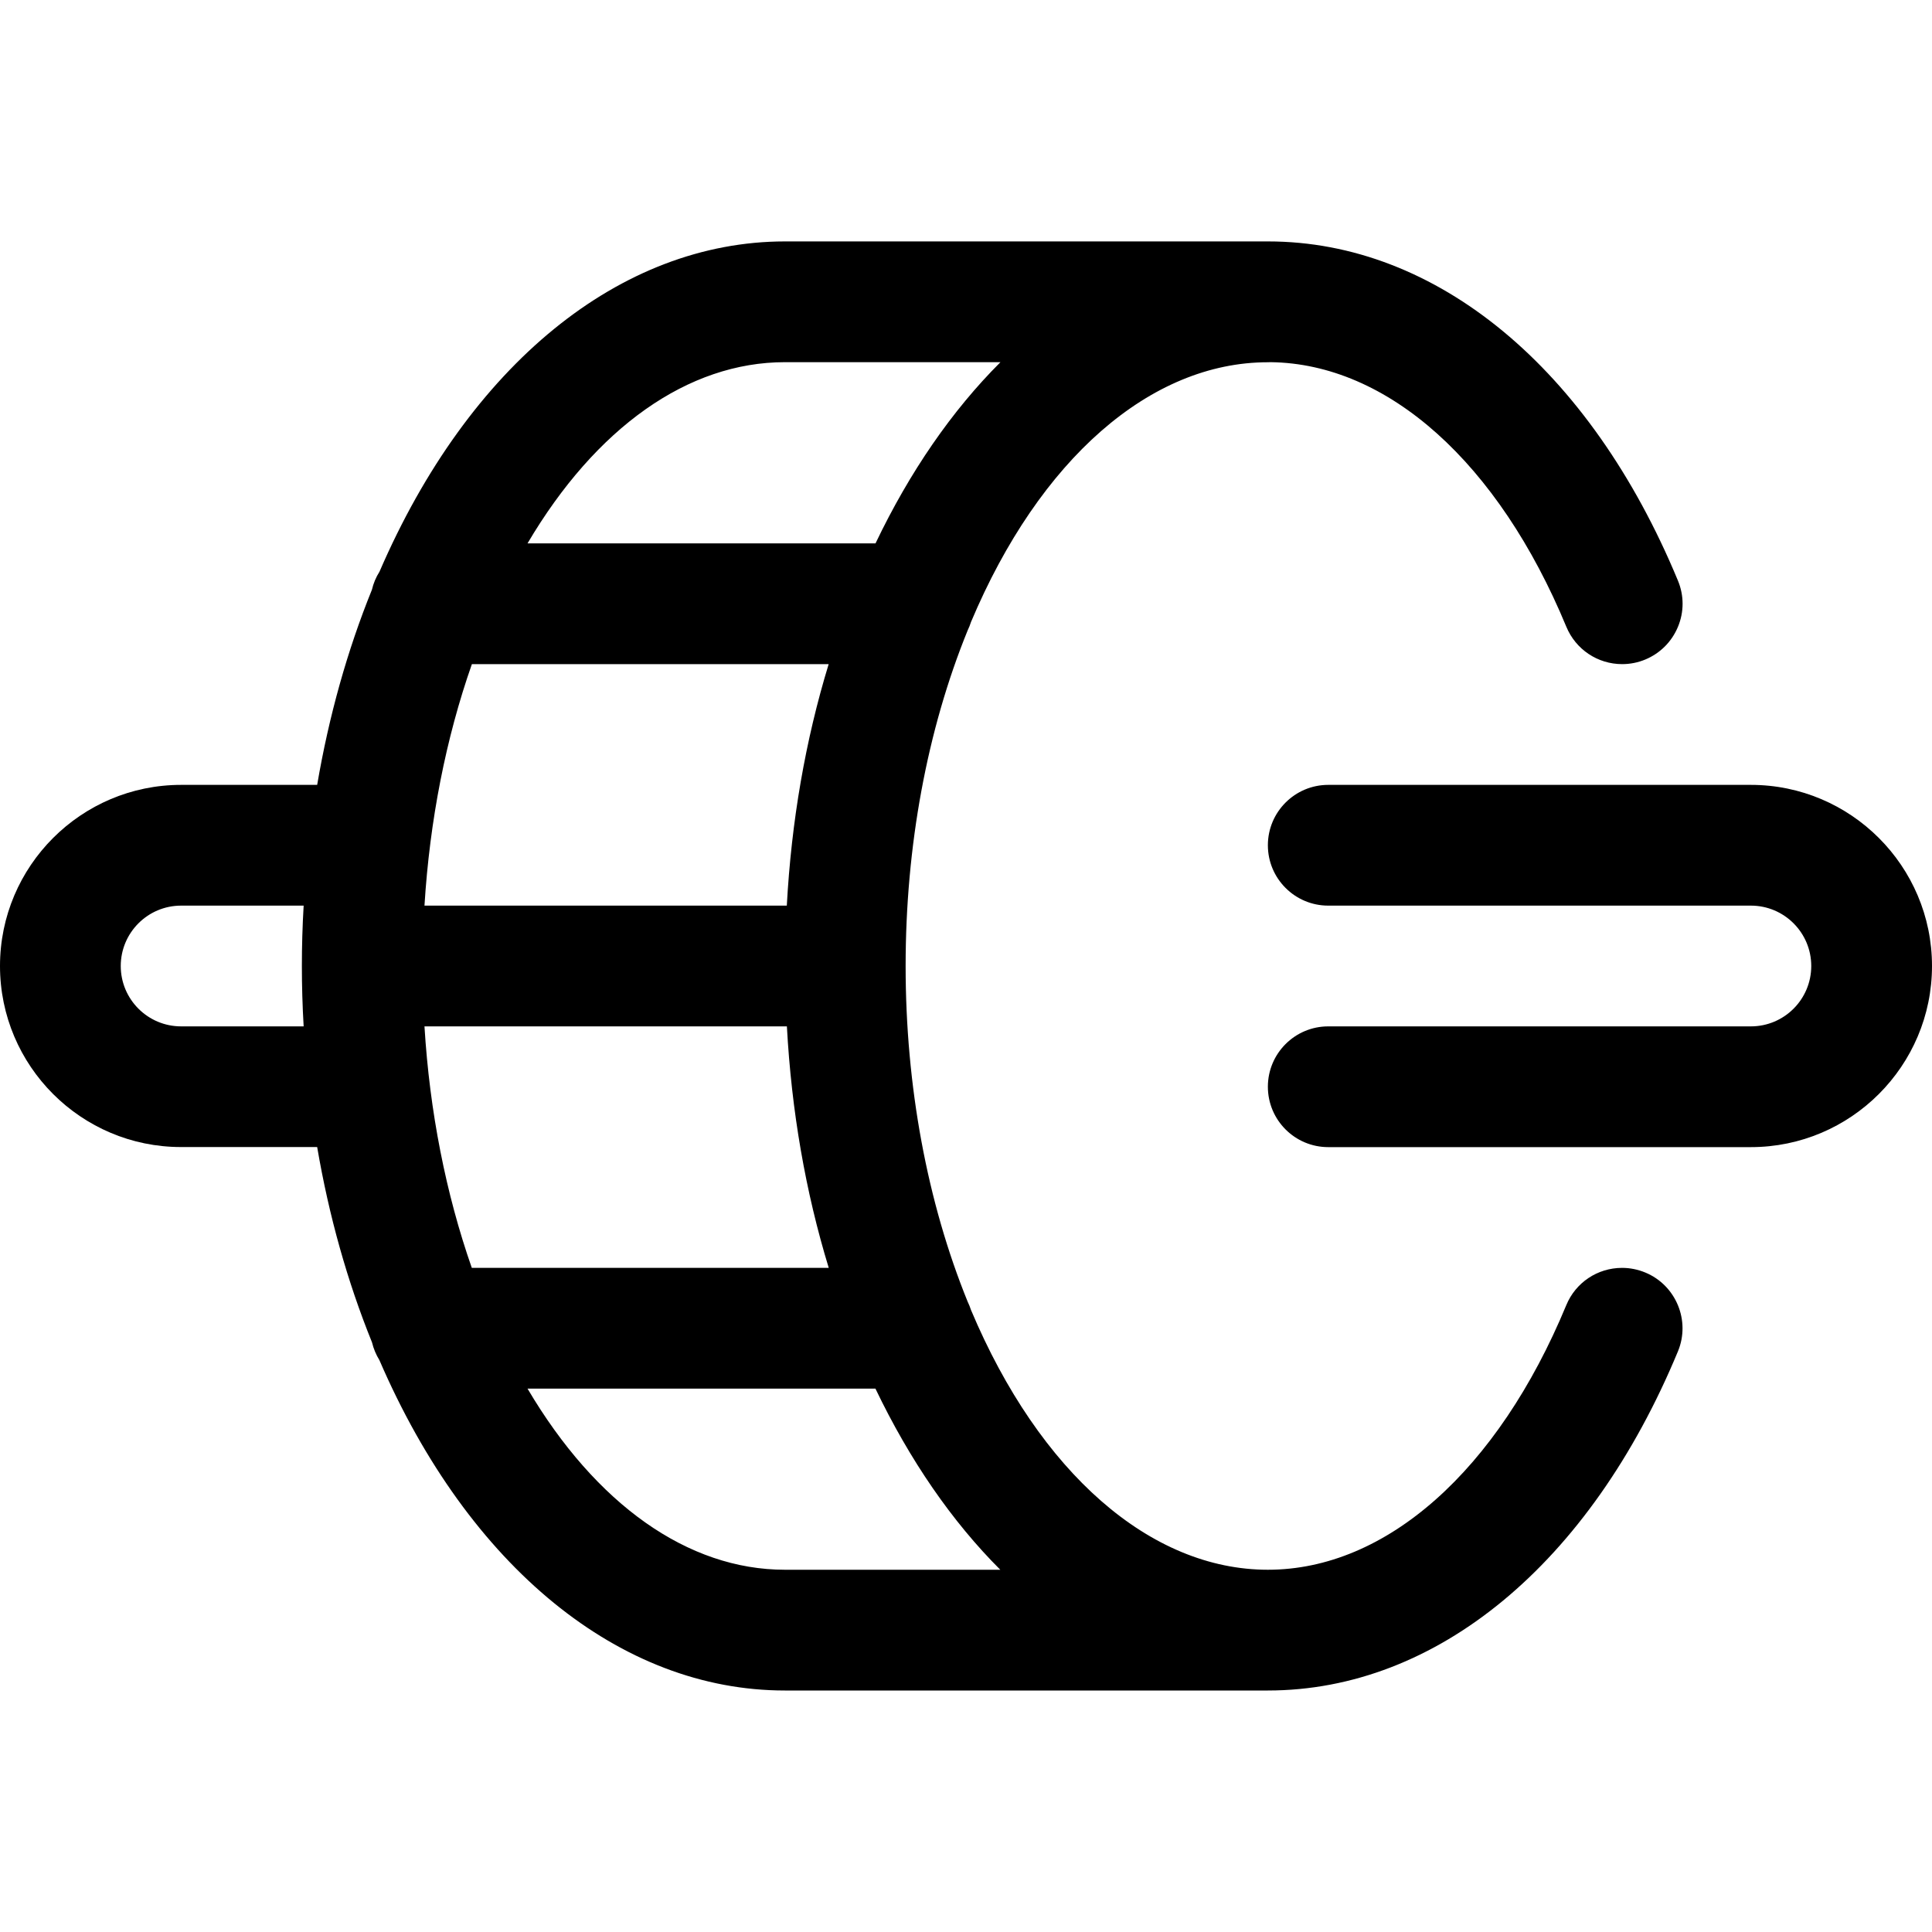 <?xml version="1.0" encoding="utf-8"?>
<!-- Generator: Adobe Illustrator 22.1.0, SVG Export Plug-In . SVG Version: 6.00 Build 0)  -->
<svg version="1.1" id="Regular" xmlns="http://www.w3.org/2000/svg" xmlns:xlink="http://www.w3.org/1999/xlink" x="0px" y="0px"
	 viewBox="0 0 24 24" style="enable-background:new 0 0 24 24;" xml:space="preserve">
<title>fitness-dumbbell-disk-weight</title>
<g>
	<path d="M9.75,21c-2.046,0-3.927-1.533-5.037-4.104c-0.042-0.068-0.073-0.143-0.092-0.221c-0.306-0.756-0.535-1.571-0.681-2.426
		H2.25C1.009,14.25,0,13.241,0,12c0-1.241,1.009-2.25,2.25-2.25h1.69c0.146-0.855,0.374-1.669,0.68-2.424
		c0.019-0.08,0.05-0.155,0.094-0.224C5.824,4.533,7.705,3,9.751,2.999h6c2.095,0,3.999,1.575,5.093,4.214
		c0.077,0.185,0.077,0.389,0,0.574c-0.077,0.185-0.221,0.329-0.406,0.406C20.346,8.231,20.25,8.25,20.151,8.25
		c-0.304,0-0.576-0.182-0.693-0.463c-0.846-2.042-2.219-3.27-3.674-3.288C15.773,4.5,15.762,4.5,15.75,4.5
		c-1.459,0-2.837,1.206-3.688,3.227c-0.011,0.035-0.025,0.07-0.041,0.103C11.516,9.07,11.25,10.512,11.25,12
		c0,1.489,0.267,2.931,0.771,4.171c0.016,0.033,0.03,0.067,0.041,0.102c0.851,2.021,2.229,3.227,3.688,3.227
		c1.468,0,2.854-1.229,3.707-3.287c0.116-0.281,0.388-0.463,0.693-0.463c0.1,0,0.197,0.02,0.289,0.058
		c0.381,0.158,0.563,0.598,0.405,0.979C19.75,19.425,17.846,21,15.75,21H9.75z M6.553,17.25c0.849,1.438,1.992,2.25,3.197,2.25
		h2.676c-0.6-0.599-1.125-1.361-1.551-2.25H6.553z M10.295,15.75c-0.289-0.946-0.463-1.951-0.52-3H5.273
		c0.064,1.055,0.266,2.08,0.588,3H10.295z M2.25,11.25c-0.414,0-0.75,0.336-0.75,0.75c0,0.414,0.336,0.75,0.75,0.75h1.522
		C3.757,12.495,3.75,12.244,3.75,12s0.007-0.495,0.022-0.75H2.25z M9.774,11.25c0.057-1.049,0.231-2.054,0.52-3H5.862
		c-0.323,0.92-0.524,1.945-0.589,3H9.774z M10.876,6.75c0.425-0.89,0.951-1.651,1.552-2.251H9.751c-1.205,0-2.349,0.813-3.198,2.251
		H10.876z"/>
	<path d="M16.5,14.25c-0.414,0-0.75-0.336-0.75-0.75s0.336-0.75,0.75-0.75h5.25c0.414,0,0.75-0.336,0.75-0.75
		c0-0.414-0.336-0.75-0.75-0.75H16.5c-0.414,0-0.75-0.336-0.75-0.75s0.336-0.75,0.75-0.75h5.25C22.991,9.75,24,10.76,24,12
		s-1.009,2.25-2.25,2.25H16.5z"/>
</g>
</svg>
